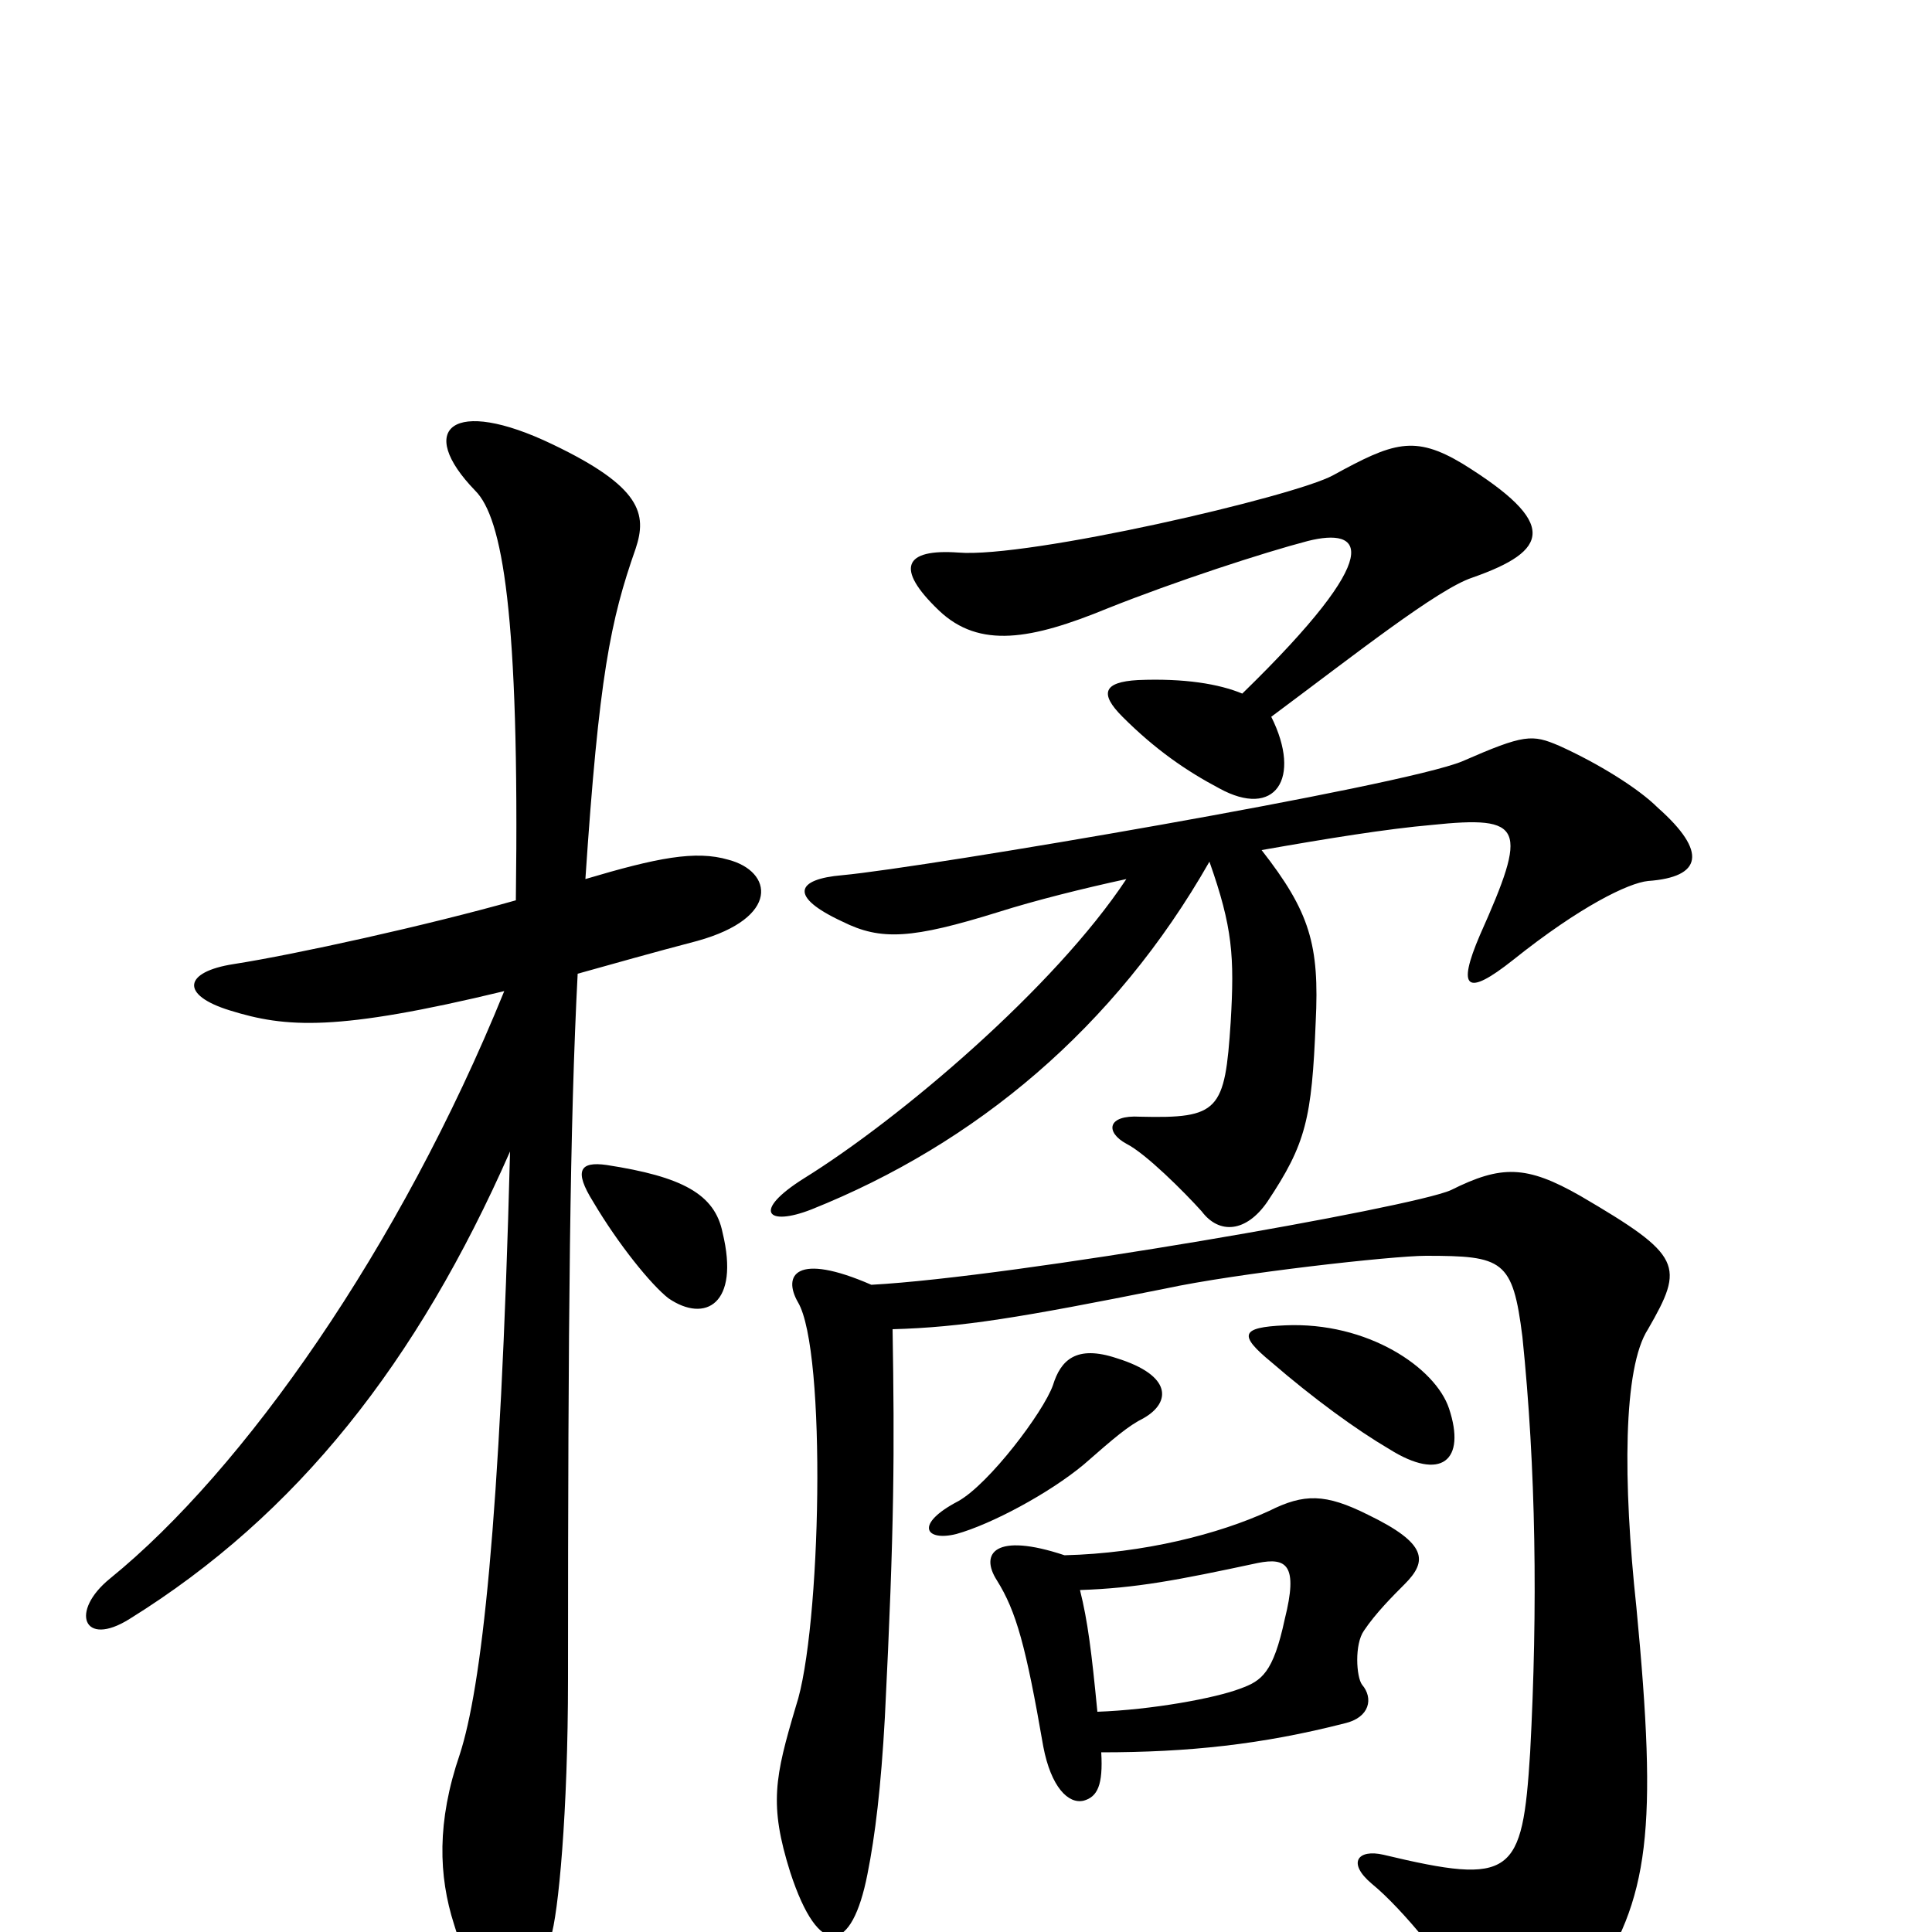 <svg xmlns="http://www.w3.org/2000/svg" viewBox="0 -1000 1000 1000">
	<path fill="#000000" d="M762 -701C802 -715 807 -729 757 -760C732 -775 721 -771 690 -754C670 -743 532 -711 496 -714C468 -716 463 -706 486 -684C507 -664 534 -669 573 -685C608 -699 654 -714 677 -720C705 -727 719 -715 643 -641C631 -646 613 -649 589 -648C571 -647 569 -641 581 -629C598 -612 614 -601 631 -592C660 -576 674 -597 658 -629C701 -661 744 -695 762 -701ZM858 -582C848 -592 827 -605 807 -614C793 -620 789 -620 757 -606C726 -593 479 -551 436 -547C412 -545 408 -536 436 -523C456 -513 472 -514 517 -528C536 -534 560 -540 583 -545C546 -489 466 -421 416 -390C389 -373 397 -365 420 -374C505 -408 577 -468 626 -554C638 -520 639 -505 637 -471C634 -425 631 -421 590 -422C573 -423 572 -414 583 -408C593 -403 613 -383 622 -373C631 -361 645 -362 656 -378C676 -408 679 -421 681 -471C683 -511 678 -528 653 -560C687 -566 718 -571 741 -573C789 -578 791 -572 766 -516C754 -488 759 -484 783 -503C818 -531 843 -543 853 -544C881 -546 884 -559 858 -582ZM377 -555C360 -560 340 -556 303 -545C310 -650 316 -679 329 -716C335 -734 332 -748 286 -770C234 -795 215 -778 246 -746C260 -732 269 -683 267 -534C221 -521 153 -506 121 -501C95 -497 93 -485 119 -477C148 -468 174 -466 261 -487C207 -354 126 -239 57 -183C36 -166 43 -147 67 -162C154 -216 216 -295 264 -404C259 -210 249 -126 238 -92C226 -57 227 -29 235 -4C251 49 271 49 285 3C289 -9 294 -62 294 -131C294 -319 295 -419 299 -496C317 -501 338 -507 361 -513C404 -525 400 -549 377 -555ZM374 -362C370 -382 353 -391 314 -397C300 -399 297 -394 307 -378C320 -356 337 -335 346 -328C365 -315 383 -325 374 -362ZM750 -271C743 -292 708 -316 665 -314C642 -313 641 -309 658 -295C680 -276 702 -260 719 -250C746 -233 759 -244 750 -271ZM592 -266C606 -274 607 -288 578 -297C557 -304 549 -296 545 -283C540 -269 512 -232 496 -223C473 -211 479 -202 495 -206C513 -211 543 -227 561 -242C577 -256 584 -262 592 -266ZM853 -312C872 -345 871 -350 818 -381C790 -397 777 -397 751 -384C731 -375 525 -339 451 -335C412 -352 405 -340 413 -326C428 -301 425 -156 412 -117C401 -80 398 -66 409 -31C424 15 441 11 449 -30C453 -50 456 -75 458 -111C463 -211 463 -249 462 -312C498 -313 528 -318 603 -333C640 -341 721 -350 738 -350C778 -350 783 -348 788 -308C795 -240 796 -168 792 -93C788 -29 783 -24 716 -40C703 -43 697 -36 710 -25C726 -12 752 20 760 37C779 74 793 71 823 28C854 -17 858 -53 847 -168C840 -233 840 -292 853 -312ZM727 -180C739 -192 739 -201 708 -216C686 -227 675 -227 657 -218C631 -206 592 -196 551 -195C515 -207 507 -196 516 -182C526 -166 531 -148 540 -96C544 -75 553 -66 561 -68C568 -70 571 -76 570 -93C615 -93 653 -97 696 -108C709 -111 711 -121 705 -128C702 -132 701 -149 706 -156C712 -165 721 -174 727 -180ZM665 -162C659 -134 653 -130 642 -126C629 -121 596 -115 568 -114C565 -145 563 -161 559 -177C588 -178 609 -182 651 -191C666 -194 672 -190 665 -162Z"/>
</svg>